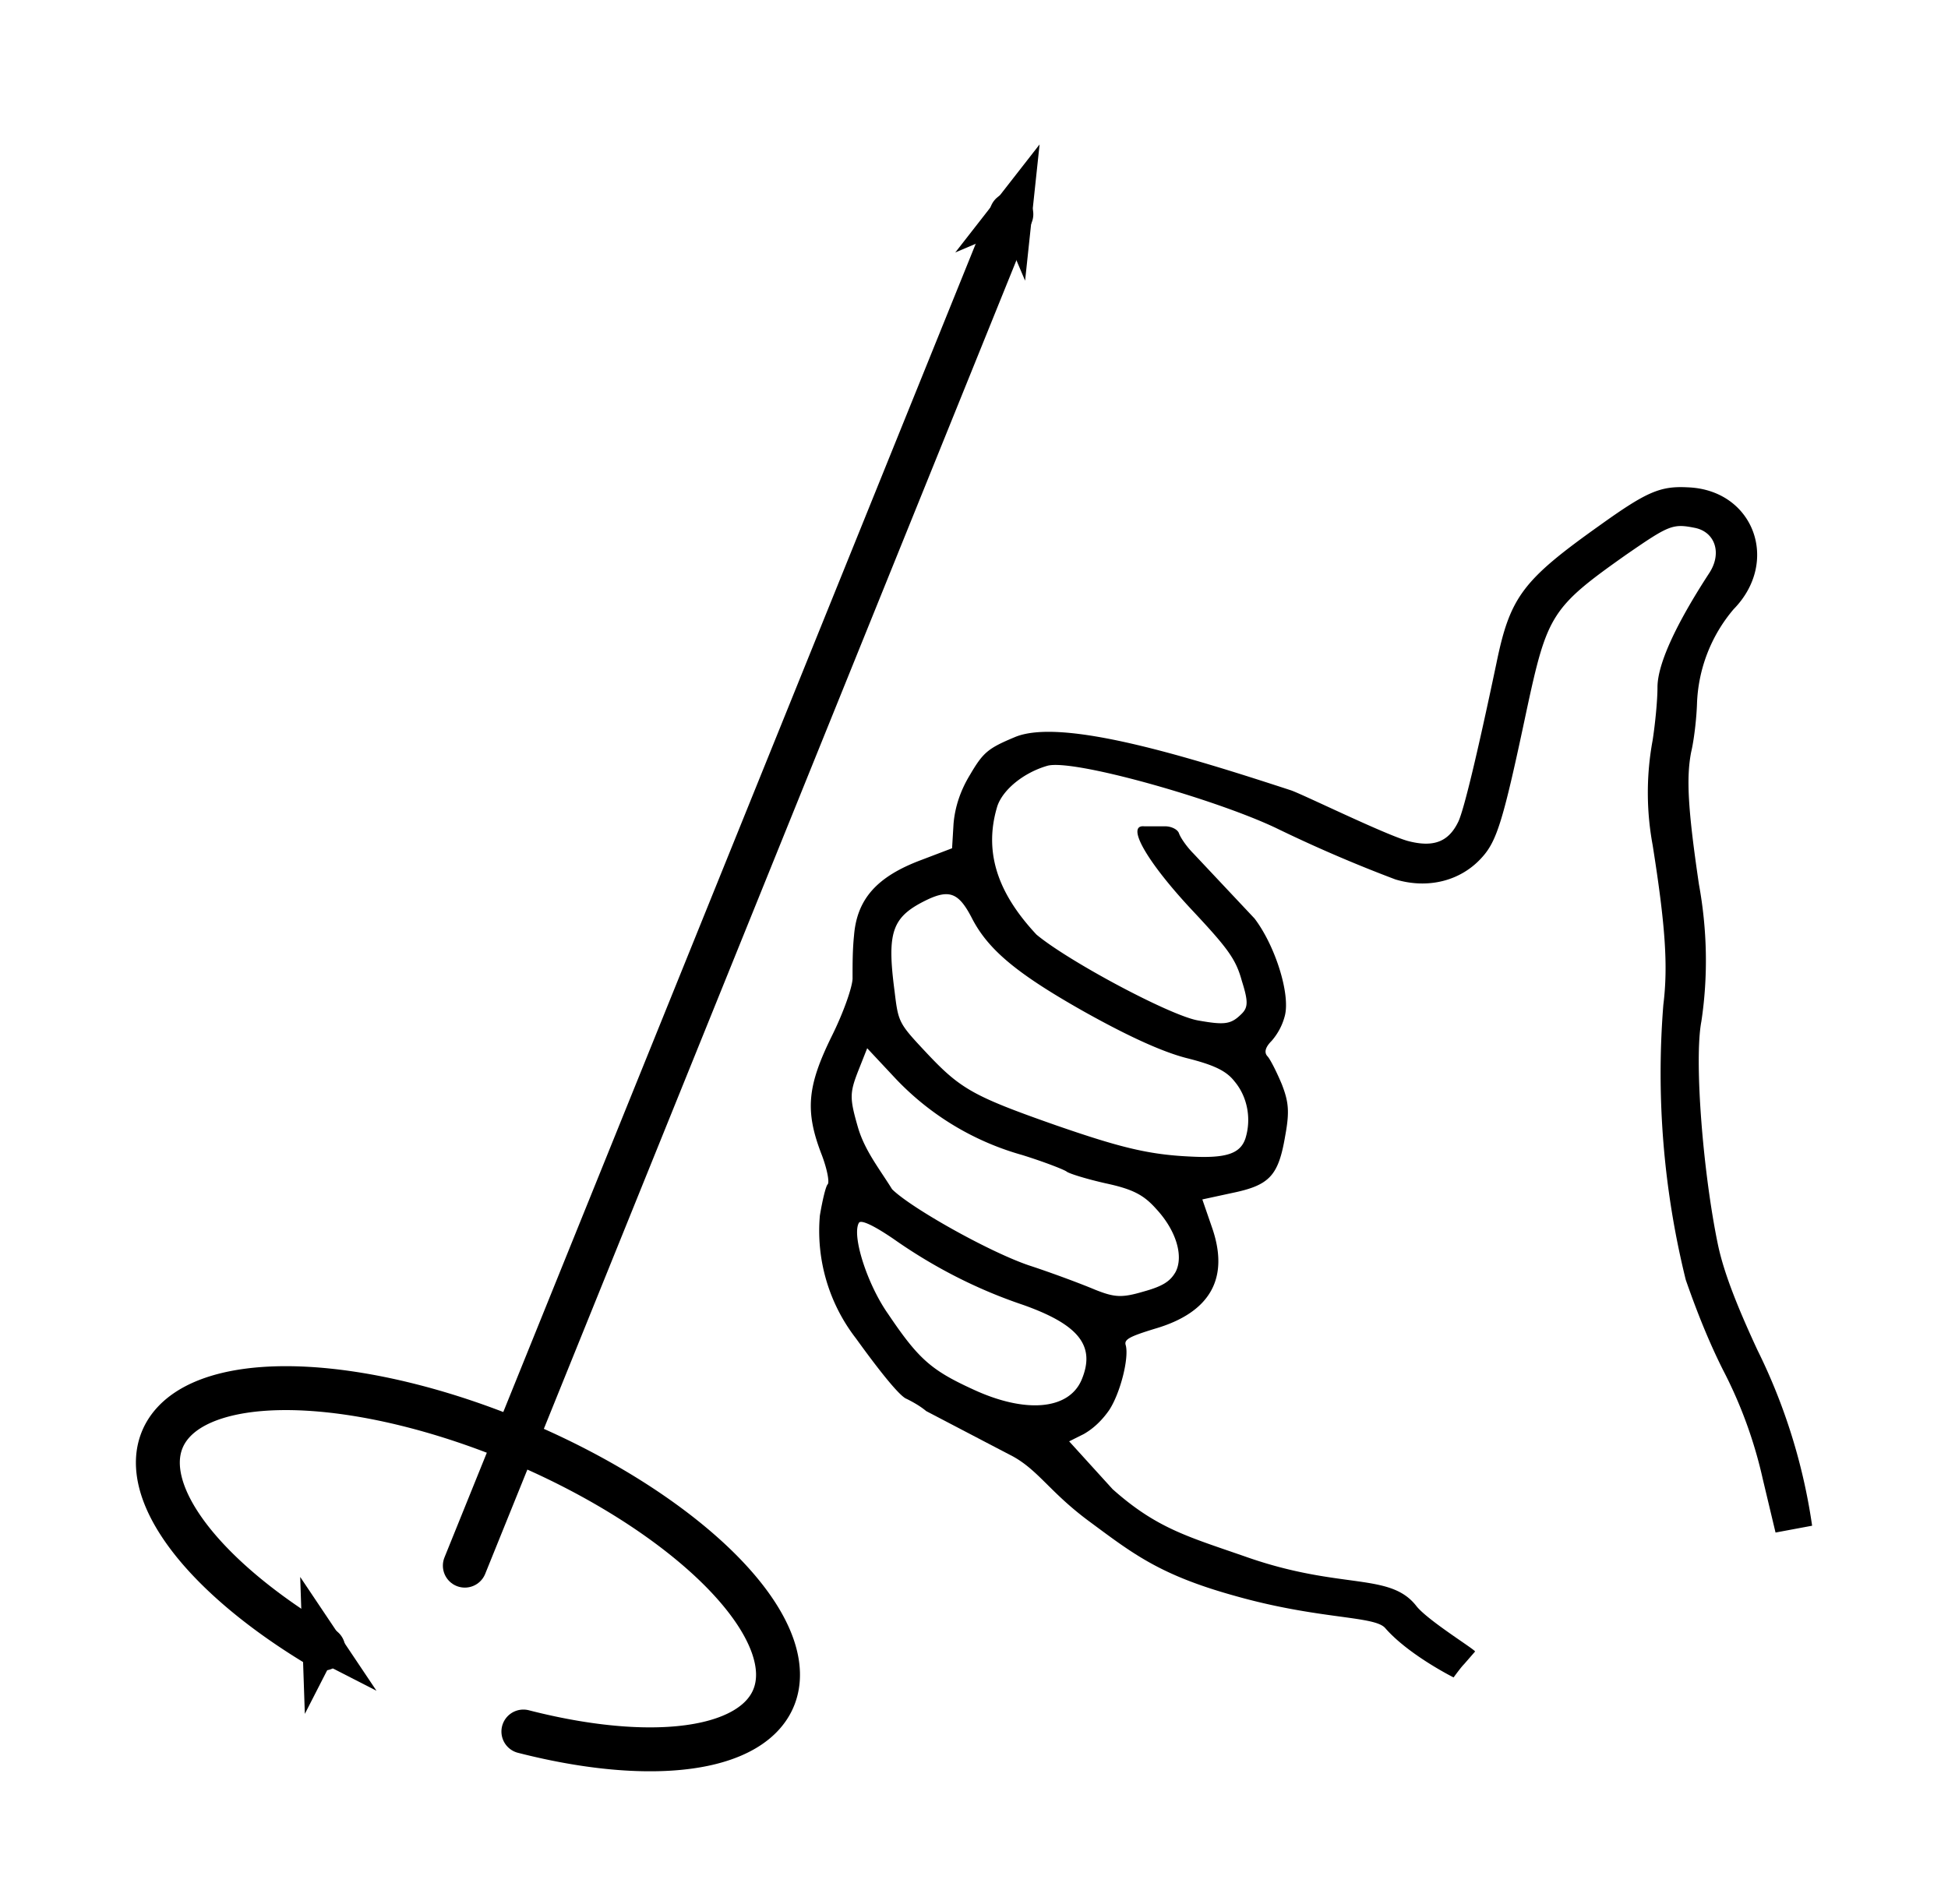 <?xml version="1.0" encoding="UTF-8" standalone="no"?>
<svg
   width="200"
   height="195.49"
   version="1.1"
   id="svg85"
   sodipodi:docname="right-hand-rule.svg"
   inkscape:version="1.1 (ce6663b3b7, 2021-05-25)"
   xmlns:inkscape="http://www.inkscape.org/namespaces/inkscape"
   xmlns:sodipodi="http://sodipodi.sourceforge.net/DTD/sodipodi-0.dtd"
   xmlns="http://www.w3.org/2000/svg"
   xmlns:svg="http://www.w3.org/2000/svg">
  <sodipodi:namedview
     id="namedview87"
     pagecolor="#ffffff"
     bordercolor="#666666"
     borderopacity="1.0"
     inkscape:pageshadow="2"
     inkscape:pageopacity="0"
     inkscape:pagecheckerboard="false"
     showgrid="false"
     fit-margin-top="0"
     fit-margin-left="0"
     fit-margin-right="0"
     fit-margin-bottom="0"
     inkscape:zoom="1.7914286"
     inkscape:cx="183.3732"
     inkscape:cy="73.963316"
     inkscape:window-width="1528"
     inkscape:window-height="836"
     inkscape:window-x="72"
     inkscape:window-y="27"
     inkscape:window-maximized="1"
     inkscape:current-layer="layer2"
     width="172.098px" />
  <defs
     id="defs75">
    <marker
       orient="auto"
       refY="0"
       refX="0"
       id="a"
       overflow="visible">
      <path
         d="M -0.5,0 -1.5,-1 2,0 -1.5,1 Z"
         id="path72" />
    </marker>
  </defs>
  <g
     inkscape:groupmode="layer"
     id="layer2"
     inkscape:label="Background"
     transform="translate(13.951,13.636)">
    <rect
       style="fill:#ffffff;stroke-width:0.891"
       id="rect449"
       width="200"
       height="195.49"
       x="-13.951"
       y="-13.636" />
  </g>
  <path
     d="m 100.553,147.759 -5.459,-2.855 c -0.601,-0.501 -1.302,-0.902 -2.003,-1.252 -0.601,-0.2 -2.354,-2.254 -5.209,-6.211 a 18.031,18.031 0 0 1 -3.706,-12.621 c 0.25,-1.503 0.601,-3.005 0.801,-3.205 0.2,-0.2 -0.05,-1.553 -0.601,-3.005 -1.753,-4.508 -1.503,-7.062 1.002,-12.171 1.252,-2.504 2.204,-5.259 2.154,-6.06 0,-1.452 0,-2.855 0.15,-4.307 0.301,-3.756 2.354,-6.06 6.912,-7.763 l 3.155,-1.202 0.15,-2.504 c 0.15,-1.803 0.751,-3.506 1.703,-5.059 1.352,-2.304 1.853,-2.705 4.608,-3.857 4.808,-2.003 17.73,2.003 28.298,5.459 1.102,0.351 9.566,4.508 12.02,5.209 2.655,0.701 4.207,0.1 5.209,-2.003 0.551,-1.202 1.853,-6.511 3.907,-16.278 1.402,-6.812 2.705,-8.514 10.668,-14.174 4.758,-3.406 6.16,-4.007 8.965,-3.857 6.762,0.25 9.516,7.613 4.708,12.521 a 15.827,15.827 0 0 0 -3.756,9.717 c -0.05,1.503 -0.301,3.706 -0.601,4.958 -0.501,2.604 -0.351,5.76 0.801,13.573 0.851,4.658 0.952,9.416 0.25,14.074 -0.751,3.907 0.15,15.476 1.703,22.939 0.551,2.604 1.753,5.86 4.057,10.818 2.805,5.66 4.708,11.77 5.61,18.031 l -3.756,0.701 -1.302,-5.459 a 46.078,46.078 0 0 0 -4.107,-11.269 c -1.503,-3.005 -2.705,-6.06 -3.806,-9.216 a 88.401,88.401 0 0 1 -2.304,-28.248 c 0.501,-4.007 0.2,-8.214 -1.102,-16.428 a 29.55,29.55 0 0 1 0,-10.718 c 0.25,-1.603 0.501,-4.057 0.501,-5.459 0,-2.354 1.853,-6.411 5.309,-11.72 1.352,-2.054 0.601,-4.257 -1.503,-4.658 -2.254,-0.451 -2.655,-0.25 -7.012,2.755 -7.663,5.409 -8.114,6.16 -10.217,15.927 -2.404,11.369 -3.055,13.473 -4.608,15.176 -2.154,2.404 -5.509,3.256 -8.865,2.254 a 145.247,145.247 0 0 1 -12.321,-5.309 c -6.361,-3.005 -20.886,-7.112 -23.44,-6.361 -2.404,0.701 -4.508,2.404 -5.109,4.107 -1.603,5.209 0.501,9.466 4.007,13.223 3.306,2.755 13.723,8.314 16.578,8.815 2.805,0.501 3.406,0.401 4.508,-0.701 0.651,-0.651 0.651,-1.302 0,-3.356 -0.601,-2.204 -1.402,-3.306 -5.009,-7.162 -4.708,-5.009 -6.962,-8.915 -5.009,-8.715 h 2.154 c 0.601,0 1.252,0.301 1.402,0.701 0.15,0.451 0.801,1.402 1.503,2.104 l 6.261,6.661 c 2.104,2.755 3.706,7.763 3.105,10.017 -0.25,0.952 -0.701,1.803 -1.352,2.554 -0.651,0.651 -0.801,1.202 -0.401,1.603 0.301,0.351 0.952,1.653 1.452,2.855 0.701,1.803 0.801,2.805 0.351,5.259 -0.701,4.157 -1.603,5.109 -5.509,5.91 l -3.005,0.651 1.002,2.905 c 1.803,5.209 -0.2,8.715 -5.86,10.368 -2.604,0.801 -3.205,1.102 -3.005,1.703 0.351,1.302 -0.551,4.908 -1.703,6.661 -0.701,1.002 -1.553,1.853 -2.604,2.454 l -1.503,0.751 4.458,4.908 c 4.608,4.107 7.863,4.908 13.874,7.012 9.666,3.356 14.625,1.503 17.33,5.009 1.202,1.503 6.11,4.508 6.01,4.658 l -1.002,1.152 c -0.25,0.301 -0.2,0.15 -1.202,1.503 0,0 -4.608,-2.304 -7.012,-5.059 -1.102,-1.302 -6.812,-0.851 -15.577,-3.356 -7.713,-2.154 -10.418,-4.357 -15.026,-7.763 -3.857,-2.905 -5.009,-5.059 -7.613,-6.511 l -3.456,-1.803 m 10.468,-6.01 c 1.503,-3.506 -0.2,-5.71 -6.01,-7.763 -4.758,-1.603 -9.216,-3.907 -13.273,-6.762 -2.053,-1.402 -3.356,-2.003 -3.556,-1.653 -0.751,1.302 0.851,6.311 3.005,9.366 3.105,4.608 4.408,5.76 8.665,7.713 5.359,2.504 9.817,2.154 11.169,-0.902 z m 9.666,-11.119 c 0.851,-1.603 0.1,-4.257 -2.003,-6.511 -1.252,-1.402 -2.354,-2.003 -5.159,-2.604 -2.003,-0.451 -3.756,-1.002 -4.007,-1.202 -0.25,-0.2 -2.304,-1.002 -4.558,-1.703 a 28.499,28.499 0 0 1 -13.022,-7.863 l -2.905,-3.105 -0.952,2.404 c -0.851,2.204 -0.851,2.755 0,5.71 0.701,2.404 2.204,4.257 3.506,6.361 1.903,1.903 9.917,6.411 14.024,7.813 2.454,0.801 5.509,1.953 6.812,2.504 2.003,0.801 2.755,0.851 4.958,0.2 2.003,-0.551 2.755,-1.052 3.306,-2.003 z m 7.162,-13.673 c 0.651,-2.003 0.25,-4.307 -1.102,-5.91 -0.851,-1.102 -2.154,-1.703 -4.958,-2.404 -2.504,-0.651 -6.01,-2.254 -10.568,-4.808 -6.912,-3.907 -9.817,-6.361 -11.47,-9.616 -1.302,-2.504 -2.254,-2.905 -4.508,-1.853 -3.656,1.753 -4.207,3.256 -3.406,9.366 0.401,3.306 0.401,3.306 3.406,6.511 3.406,3.606 4.758,4.357 13.172,7.312 6.511,2.254 9.466,3.005 13.723,3.205 3.656,0.2 5.159,-0.25 5.71,-1.803 z"
     id="path77"
     style="stroke-width:0.501" />
  <g
     fill="none"
     stroke="#000000"
     stroke-width="9"
     stroke-linecap="round"
     marker-end="url(#a)"
     id="g83"
     transform="matrix(0.501,0,0,0.501,11.151,8.471)">
    <path
       d="M 85,338 A 68,28 23 1 0 44,321"
       id="path79" />
    <path
       d="M 73,304 185,27"
       id="path81" />
  </g>
  <rect
     style="fill:none"
     id="rect33"
     width="144.692"
     height="129.959"
     x="6.765"
     y="-118.355" />
  <g
     inkscape:groupmode="layer"
     id="layer1"
     inkscape:label="Drawing"
     transform="translate(13.951,13.636)" />
</svg>
